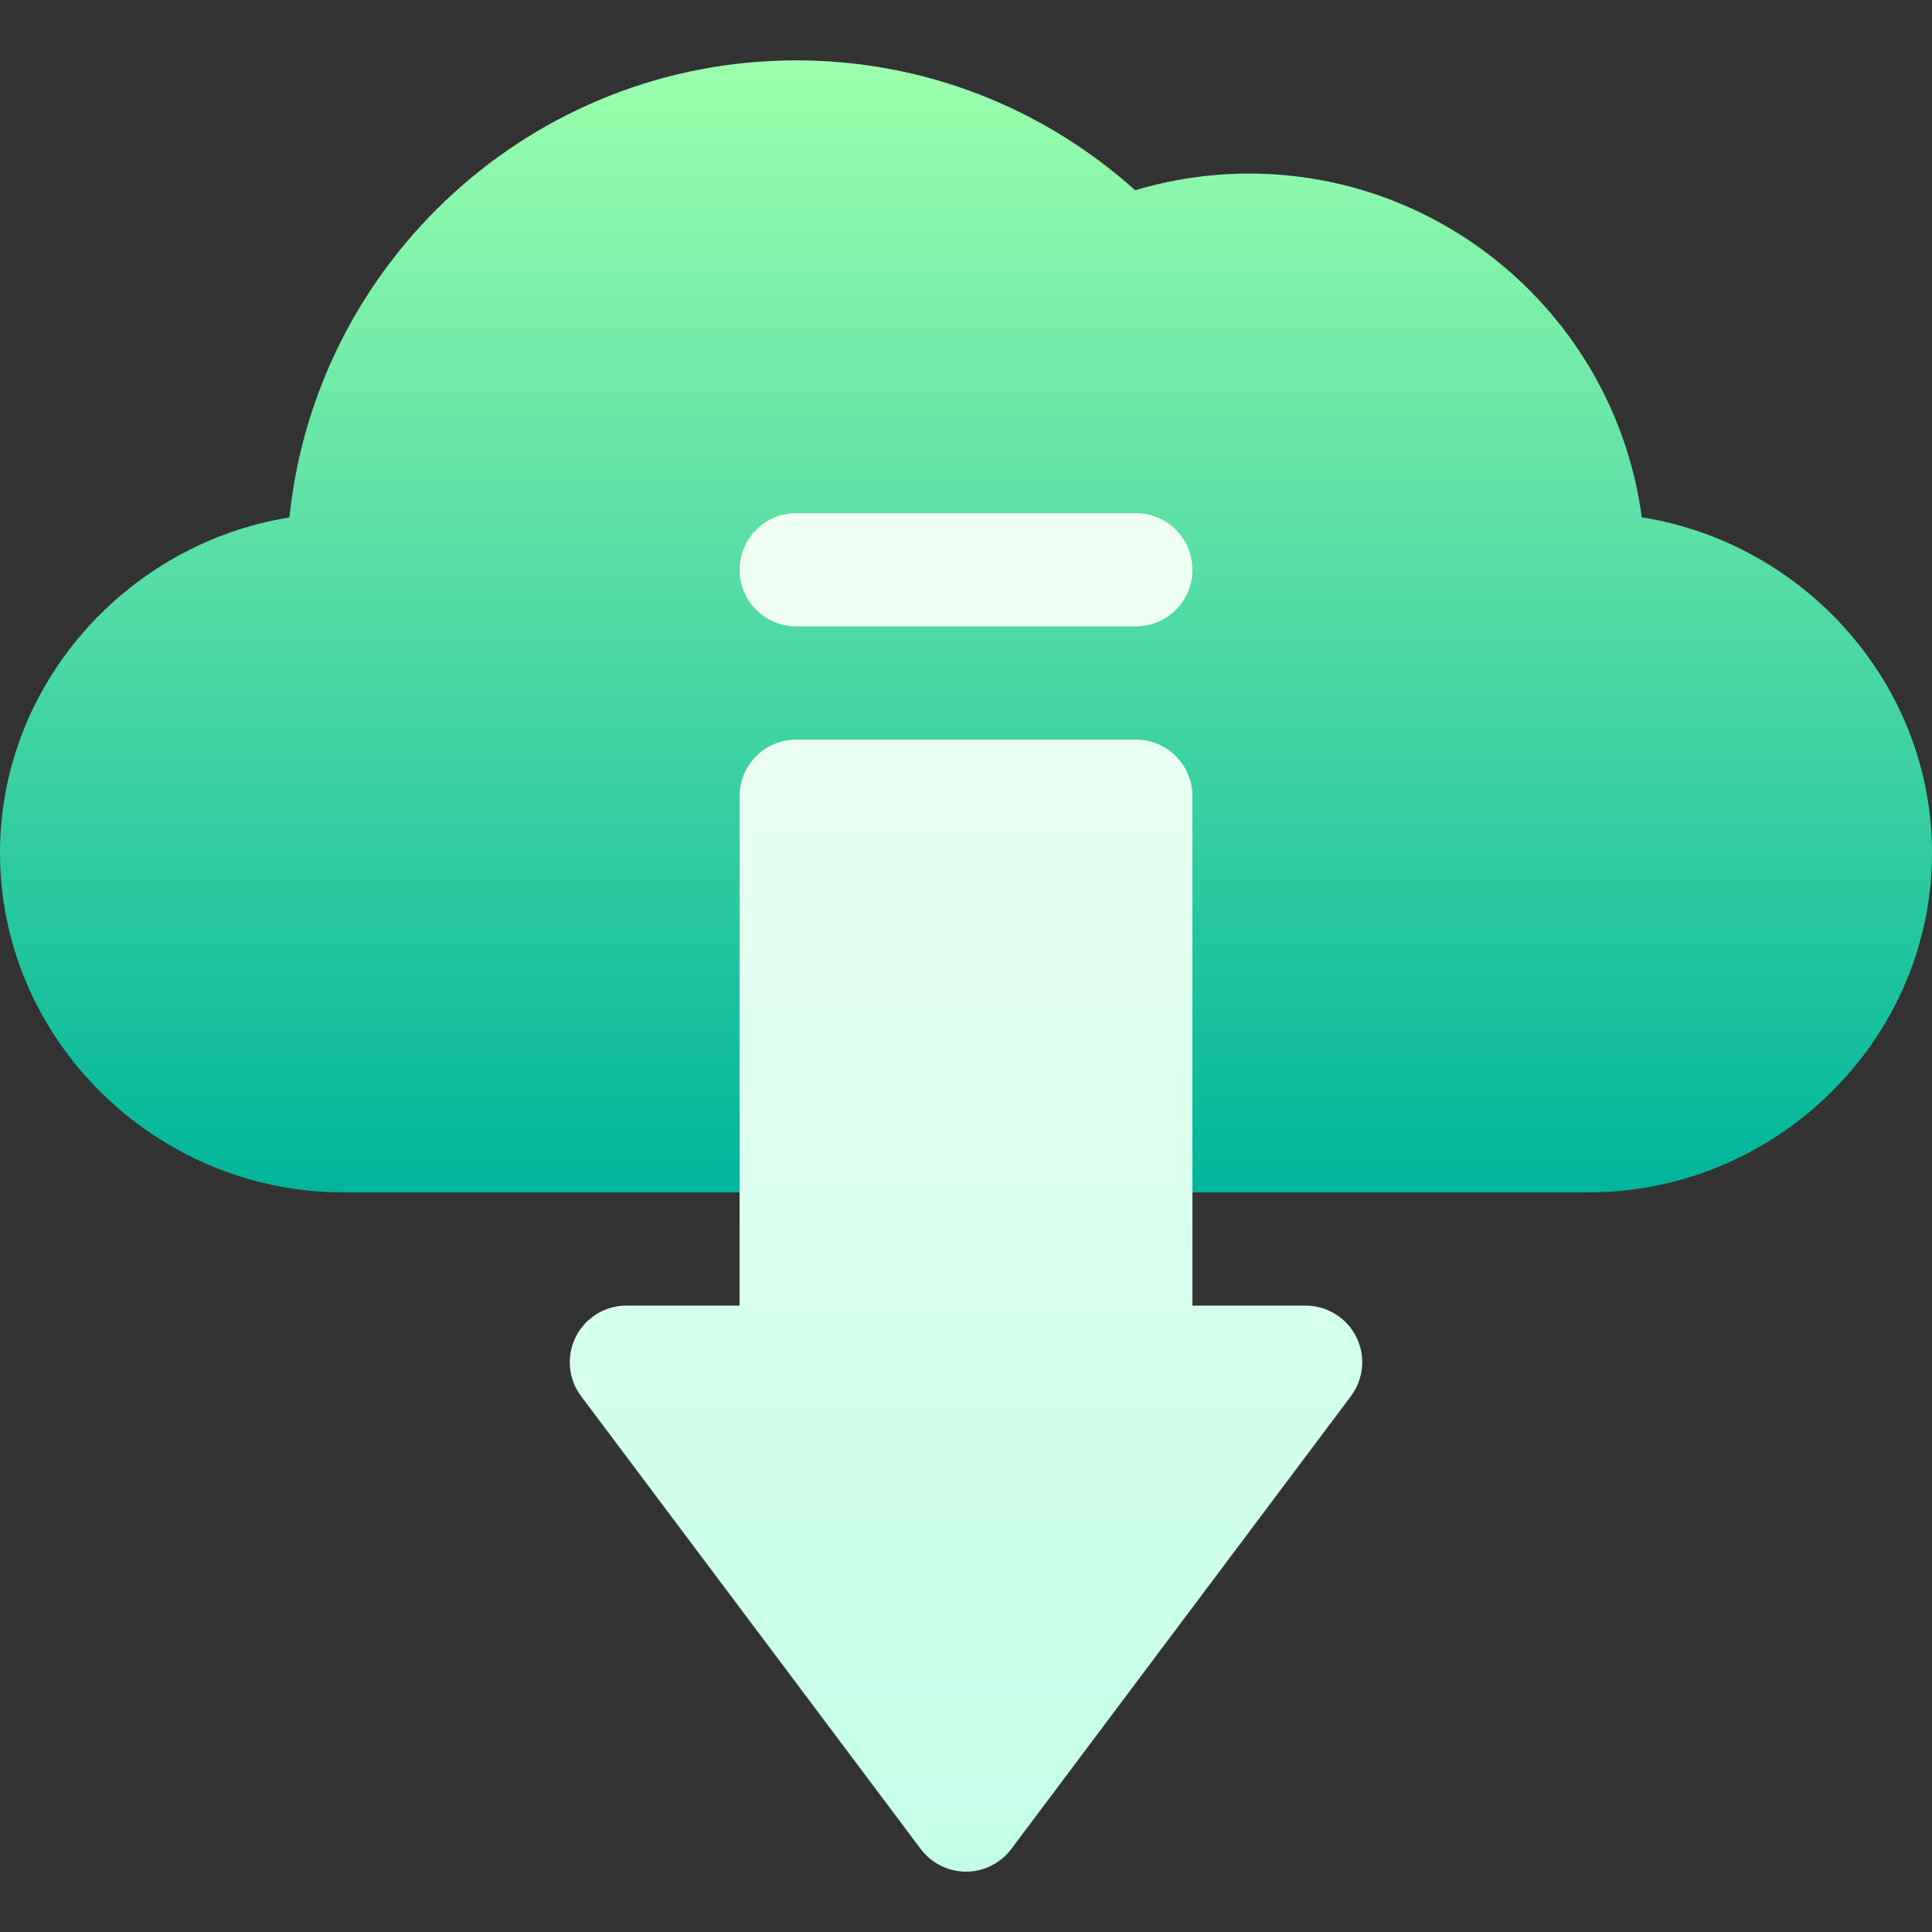 <svg id="Capa_1" enable-background="new 0 0 512 512" height="512" viewBox="0 0 512 512" width="512" xmlns="http://www.w3.org/2000/svg" xmlns:xlink="http://www.w3.org/1999/xlink"><rect x="0" y="0" width="512" height="512" fill="#333333" stroke="none"/><linearGradient id="SVGID_1_" gradientUnits="userSpaceOnUse" x1="256" x2="256" y1="316" y2="16"><stop offset="0" stop-color="#00b59c"/><stop offset="1" stop-color="#9cffac"/></linearGradient><linearGradient id="SVGID_2_" gradientUnits="userSpaceOnUse" x1="256" x2="256" y1="496" y2="136"><stop offset="0" stop-color="#c3ffe8"/><stop offset=".997" stop-color="#f0fff4"/></linearGradient><g><path d="m421 316h-120c-8.291 0-15-6.709-15-15v-75h-60v75c0 8.291-6.709 15-15 15h-120c-49.629 0-91-40.371-91-90 0-44.766 33.842-82.002 76.703-88.872 6.973-67.94 64.541-121.128 134.297-121.128 33.398 0 64.951 12.158 89.854 34.424 9.843-2.945 19.951-4.424 30.146-4.424 53.174 0 97.266 39.741 104.092 91.099 42.949 6.782 76.908 44.062 76.908 88.901 0 49.629-41.371 90-91 90z" fill="url(#SVGID_1_)"/><g><g><path d="m359.418 354.291c-2.549-5.083-7.734-8.291-13.418-8.291h-30v-135c0-8.291-6.709-15-15-15h-90c-8.291 0-15 6.709-15 15v135h-30c-5.684 0-10.869 3.208-13.418 8.291s-1.992 11.162 1.406 15.703l90 120c2.842 3.779 7.295 6.006 12.012 6.006s9.17-2.227 12.012-6.006l90-120c3.398-4.541 3.955-10.62 1.406-15.703zm-148.418-188.291h90c8.291 0 15-6.709 15-15s-6.709-15-15-15h-90c-8.291 0-15 6.709-15 15s6.709 15 15 15z" fill="url(#SVGID_2_)"/></g></g></g></svg>